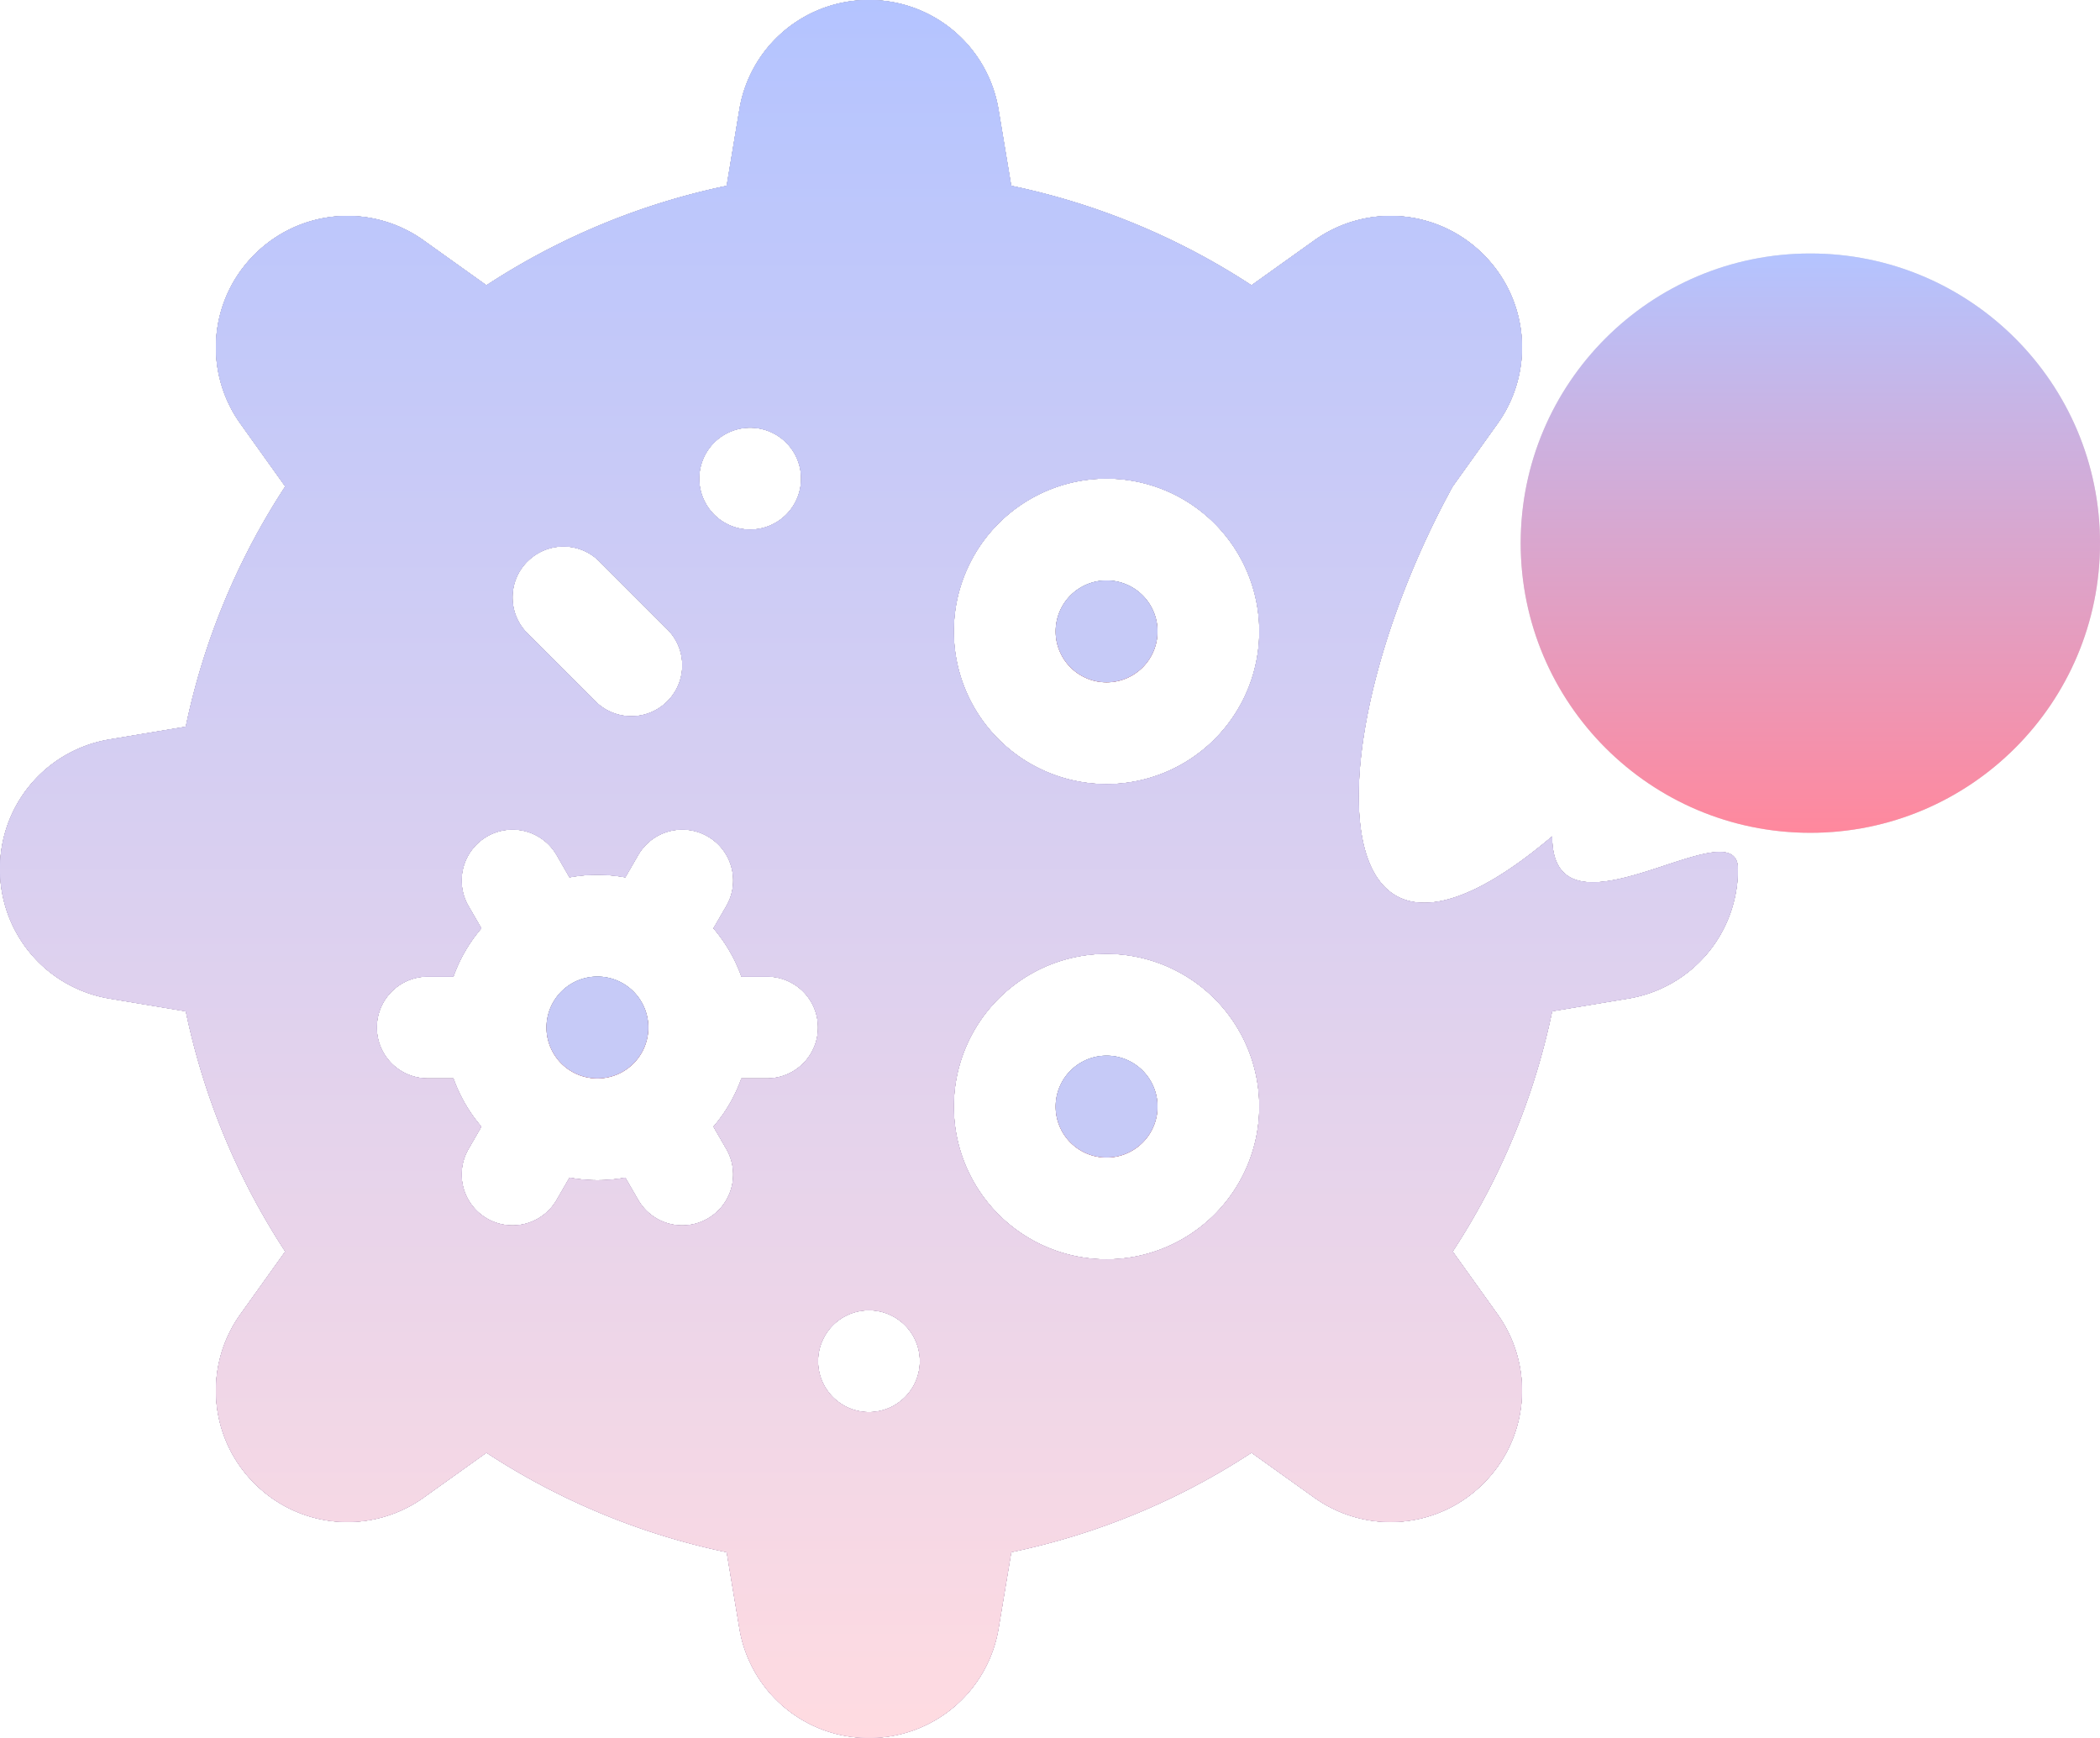 <svg width="58" height="48" fill="none" xmlns="http://www.w3.org/2000/svg"><g clip-path="url(#a)"><path d="M30.563 18.844a1.406 1.406 0 1 0 0-2.813 1.406 1.406 0 0 0 0 2.813z" fill="#000"/><path d="M30.563 18.844a1.406 1.406 0 1 0 0-2.813 1.406 1.406 0 0 0 0 2.813z" fill="url(#b)"/><path d="M30.563 18.844a1.406 1.406 0 1 0 0-2.813 1.406 1.406 0 0 0 0 2.813z" fill="#C6CAF7"/><path d="M42.869 23.1c-6.574 5.57-6.574-2.68-2.748-9.665l1.236-1.73a3.617 3.617 0 0 0-.387-4.676 3.617 3.617 0 0 0-4.675-.386l-1.73 1.236a19.315 19.315 0 0 0-6.636-2.748l-.35-2.099A3.618 3.618 0 0 0 24 0a3.618 3.618 0 0 0-3.58 3.032l-.35 2.1a19.313 19.313 0 0 0-6.635 2.747l-1.73-1.236a3.617 3.617 0 0 0-4.676.387 3.617 3.617 0 0 0-.386 4.675l1.236 1.73a19.315 19.315 0 0 0-2.748 6.636l-2.099.35A3.618 3.618 0 0 0 0 24a3.618 3.618 0 0 0 3.032 3.58l2.1.35a19.312 19.312 0 0 0 2.747 6.635l-1.236 1.73a3.617 3.617 0 0 0 .387 4.675 3.618 3.618 0 0 0 4.675.387l1.73-1.236a19.316 19.316 0 0 0 6.636 2.748l.35 2.099A3.618 3.618 0 0 0 24 48a3.618 3.618 0 0 0 3.58-3.032l.35-2.1a19.314 19.314 0 0 0 6.635-2.747l1.73 1.236a3.617 3.617 0 0 0 4.675-.387 3.617 3.617 0 0 0 .387-4.675l-1.236-1.73a19.314 19.314 0 0 0 2.748-6.636l2.099-.35A3.618 3.618 0 0 0 48 24c0-1.781-5.131 2.296-5.131-.9zm-22.15-11.288a1.406 1.406 0 1 1 0 2.813 1.406 1.406 0 0 1 0-2.813zm-6.15 3.694c.548-.55 1.439-.55 1.988 0l1.875 1.875a1.406 1.406 0 1 1-1.989 1.988l-1.875-1.875c-.55-.549-.55-1.44 0-1.988zm6.618 14.278h-.71a4.22 4.22 0 0 1-.772 1.333l.357.617a1.406 1.406 0 1 1-2.436 1.407l-.356-.616a4.225 4.225 0 0 1-1.54 0l-.356.616a1.406 1.406 0 1 1-2.436-1.407l.357-.617a4.218 4.218 0 0 1-.772-1.333h-.71a1.406 1.406 0 0 1 0-2.812h.71a4.22 4.22 0 0 1 .772-1.333l-.357-.617a1.406 1.406 0 1 1 2.436-1.407l.355.616a4.226 4.226 0 0 1 1.541 0l.356-.616a1.406 1.406 0 1 1 2.436 1.407l-.357.617c.333.39.597.84.772 1.333h.71a1.406 1.406 0 0 1 0 2.812zM24 39a1.406 1.406 0 1 1 0-2.812A1.406 1.406 0 0 1 24 39zm6.563-4.219a4.223 4.223 0 0 1-4.22-4.218 4.223 4.223 0 0 1 4.22-4.22 4.223 4.223 0 0 1 4.218 4.22 4.223 4.223 0 0 1-4.218 4.218zm0-13.125a4.223 4.223 0 0 1-4.22-4.218 4.223 4.223 0 0 1 4.22-4.22 4.223 4.223 0 0 1 4.218 4.22 4.223 4.223 0 0 1-4.218 4.218z" fill="#000"/><path d="M42.869 23.1c-6.574 5.57-6.574-2.68-2.748-9.665l1.236-1.73a3.617 3.617 0 0 0-.387-4.676 3.617 3.617 0 0 0-4.675-.386l-1.73 1.236a19.315 19.315 0 0 0-6.636-2.748l-.35-2.099A3.618 3.618 0 0 0 24 0a3.618 3.618 0 0 0-3.58 3.032l-.35 2.1a19.313 19.313 0 0 0-6.635 2.747l-1.73-1.236a3.617 3.617 0 0 0-4.676.387 3.617 3.617 0 0 0-.386 4.675l1.236 1.73a19.315 19.315 0 0 0-2.748 6.636l-2.099.35A3.618 3.618 0 0 0 0 24a3.618 3.618 0 0 0 3.032 3.58l2.1.35a19.312 19.312 0 0 0 2.747 6.635l-1.236 1.73a3.617 3.617 0 0 0 .387 4.675 3.618 3.618 0 0 0 4.675.387l1.73-1.236a19.316 19.316 0 0 0 6.636 2.748l.35 2.099A3.618 3.618 0 0 0 24 48a3.618 3.618 0 0 0 3.58-3.032l.35-2.1a19.314 19.314 0 0 0 6.635-2.747l1.73 1.236a3.617 3.617 0 0 0 4.675-.387 3.617 3.617 0 0 0 .387-4.675l-1.236-1.73a19.314 19.314 0 0 0 2.748-6.636l2.099-.35A3.618 3.618 0 0 0 48 24c0-1.781-5.131 2.296-5.131-.9zm-22.15-11.288a1.406 1.406 0 1 1 0 2.813 1.406 1.406 0 0 1 0-2.813zm-6.15 3.694c.548-.55 1.439-.55 1.988 0l1.875 1.875a1.406 1.406 0 1 1-1.989 1.988l-1.875-1.875c-.55-.549-.55-1.44 0-1.988zm6.618 14.278h-.71a4.22 4.22 0 0 1-.772 1.333l.357.617a1.406 1.406 0 1 1-2.436 1.407l-.356-.616a4.225 4.225 0 0 1-1.54 0l-.356.616a1.406 1.406 0 1 1-2.436-1.407l.357-.617a4.218 4.218 0 0 1-.772-1.333h-.71a1.406 1.406 0 0 1 0-2.812h.71a4.22 4.22 0 0 1 .772-1.333l-.357-.617a1.406 1.406 0 1 1 2.436-1.407l.355.616a4.226 4.226 0 0 1 1.541 0l.356-.616a1.406 1.406 0 1 1 2.436 1.407l-.357.617c.333.39.597.84.772 1.333h.71a1.406 1.406 0 0 1 0 2.812zM24 39a1.406 1.406 0 1 1 0-2.812A1.406 1.406 0 0 1 24 39zm6.563-4.219a4.223 4.223 0 0 1-4.22-4.218 4.223 4.223 0 0 1 4.22-4.22 4.223 4.223 0 0 1 4.218 4.22 4.223 4.223 0 0 1-4.218 4.218zm0-13.125a4.223 4.223 0 0 1-4.22-4.218 4.223 4.223 0 0 1 4.22-4.22 4.223 4.223 0 0 1 4.218 4.22 4.223 4.223 0 0 1-4.218 4.218z" fill="url(#c)"/><path d="M42.869 23.1c-6.574 5.57-6.574-2.68-2.748-9.665l1.236-1.73a3.617 3.617 0 0 0-.387-4.676 3.617 3.617 0 0 0-4.675-.386l-1.73 1.236a19.315 19.315 0 0 0-6.636-2.748l-.35-2.099A3.618 3.618 0 0 0 24 0a3.618 3.618 0 0 0-3.58 3.032l-.35 2.1a19.313 19.313 0 0 0-6.635 2.747l-1.73-1.236a3.617 3.617 0 0 0-4.676.387 3.617 3.617 0 0 0-.386 4.675l1.236 1.73a19.315 19.315 0 0 0-2.748 6.636l-2.099.35A3.618 3.618 0 0 0 0 24a3.618 3.618 0 0 0 3.032 3.58l2.1.35a19.312 19.312 0 0 0 2.747 6.635l-1.236 1.73a3.617 3.617 0 0 0 .387 4.675 3.618 3.618 0 0 0 4.675.387l1.73-1.236a19.316 19.316 0 0 0 6.636 2.748l.35 2.099A3.618 3.618 0 0 0 24 48a3.618 3.618 0 0 0 3.58-3.032l.35-2.1a19.314 19.314 0 0 0 6.635-2.747l1.73 1.236a3.617 3.617 0 0 0 4.675-.387 3.617 3.617 0 0 0 .387-4.675l-1.236-1.73a19.314 19.314 0 0 0 2.748-6.636l2.099-.35A3.618 3.618 0 0 0 48 24c0-1.781-5.131 2.296-5.131-.9zm-22.15-11.288a1.406 1.406 0 1 1 0 2.813 1.406 1.406 0 0 1 0-2.813zm-6.15 3.694c.548-.55 1.439-.55 1.988 0l1.875 1.875a1.406 1.406 0 1 1-1.989 1.988l-1.875-1.875c-.55-.549-.55-1.44 0-1.988zm6.618 14.278h-.71a4.22 4.22 0 0 1-.772 1.333l.357.617a1.406 1.406 0 1 1-2.436 1.407l-.356-.616a4.225 4.225 0 0 1-1.54 0l-.356.616a1.406 1.406 0 1 1-2.436-1.407l.357-.617a4.218 4.218 0 0 1-.772-1.333h-.71a1.406 1.406 0 0 1 0-2.812h.71a4.22 4.22 0 0 1 .772-1.333l-.357-.617a1.406 1.406 0 1 1 2.436-1.407l.355.616a4.226 4.226 0 0 1 1.541 0l.356-.616a1.406 1.406 0 1 1 2.436 1.407l-.357.617c.333.39.597.84.772 1.333h.71a1.406 1.406 0 0 1 0 2.812zM24 39a1.406 1.406 0 1 1 0-2.812A1.406 1.406 0 0 1 24 39zm6.563-4.219a4.223 4.223 0 0 1-4.22-4.218 4.223 4.223 0 0 1 4.22-4.22 4.223 4.223 0 0 1 4.218 4.22 4.223 4.223 0 0 1-4.218 4.218zm0-13.125a4.223 4.223 0 0 1-4.22-4.218 4.223 4.223 0 0 1 4.22-4.22 4.223 4.223 0 0 1 4.218 4.22 4.223 4.223 0 0 1-4.218 4.218z" fill="#C6CAF7"/><path d="M42.869 23.1c-6.574 5.57-6.574-2.68-2.748-9.665l1.236-1.73a3.617 3.617 0 0 0-.387-4.676 3.617 3.617 0 0 0-4.675-.386l-1.73 1.236a19.315 19.315 0 0 0-6.636-2.748l-.35-2.099A3.618 3.618 0 0 0 24 0a3.618 3.618 0 0 0-3.58 3.032l-.35 2.1a19.313 19.313 0 0 0-6.635 2.747l-1.73-1.236a3.617 3.617 0 0 0-4.676.387 3.617 3.617 0 0 0-.386 4.675l1.236 1.73a19.315 19.315 0 0 0-2.748 6.636l-2.099.35A3.618 3.618 0 0 0 0 24a3.618 3.618 0 0 0 3.032 3.58l2.1.35a19.312 19.312 0 0 0 2.747 6.635l-1.236 1.73a3.617 3.617 0 0 0 .387 4.675 3.618 3.618 0 0 0 4.675.387l1.73-1.236a19.316 19.316 0 0 0 6.636 2.748l.35 2.099A3.618 3.618 0 0 0 24 48a3.618 3.618 0 0 0 3.58-3.032l.35-2.1a19.314 19.314 0 0 0 6.635-2.747l1.73 1.236a3.617 3.617 0 0 0 4.675-.387 3.617 3.617 0 0 0 .387-4.675l-1.236-1.73a19.314 19.314 0 0 0 2.748-6.636l2.099-.35A3.618 3.618 0 0 0 48 24c0-1.781-5.131 2.296-5.131-.9zm-22.15-11.288a1.406 1.406 0 1 1 0 2.813 1.406 1.406 0 0 1 0-2.813zm-6.15 3.694c.548-.55 1.439-.55 1.988 0l1.875 1.875a1.406 1.406 0 1 1-1.989 1.988l-1.875-1.875c-.55-.549-.55-1.44 0-1.988zm6.618 14.278h-.71a4.22 4.22 0 0 1-.772 1.333l.357.617a1.406 1.406 0 1 1-2.436 1.407l-.356-.616a4.225 4.225 0 0 1-1.54 0l-.356.616a1.406 1.406 0 1 1-2.436-1.407l.357-.617a4.218 4.218 0 0 1-.772-1.333h-.71a1.406 1.406 0 0 1 0-2.812h.71a4.22 4.22 0 0 1 .772-1.333l-.357-.617a1.406 1.406 0 1 1 2.436-1.407l.355.616a4.226 4.226 0 0 1 1.541 0l.356-.616a1.406 1.406 0 1 1 2.436 1.407l-.357.617c.333.39.597.84.772 1.333h.71a1.406 1.406 0 0 1 0 2.812zM24 39a1.406 1.406 0 1 1 0-2.812A1.406 1.406 0 0 1 24 39zm6.563-4.219a4.223 4.223 0 0 1-4.22-4.218 4.223 4.223 0 0 1 4.22-4.22 4.223 4.223 0 0 1 4.218 4.22 4.223 4.223 0 0 1-4.218 4.218zm0-13.125a4.223 4.223 0 0 1-4.22-4.218 4.223 4.223 0 0 1 4.22-4.22 4.223 4.223 0 0 1 4.218 4.22 4.223 4.223 0 0 1-4.218 4.218z" fill="url(#d)"/><path d="M16.5 29.784a1.406 1.406 0 1 0 0-2.812 1.406 1.406 0 0 0 0 2.812z" fill="#000"/><path d="M16.5 29.784a1.406 1.406 0 1 0 0-2.812 1.406 1.406 0 0 0 0 2.812z" fill="url(#e)"/><path d="M16.5 29.784a1.406 1.406 0 1 0 0-2.812 1.406 1.406 0 0 0 0 2.812z" fill="#C6CAF7"/><path d="M30.563 31.969a1.406 1.406 0 1 0 0-2.813 1.406 1.406 0 0 0 0 2.813z" fill="#000"/><path d="M30.563 31.969a1.406 1.406 0 1 0 0-2.813 1.406 1.406 0 0 0 0 2.813z" fill="url(#f)"/><path d="M30.563 31.969a1.406 1.406 0 1 0 0-2.813 1.406 1.406 0 0 0 0 2.813z" fill="#C6CAF7"/></g><circle cx="50" cy="15.001" r="8" fill="#D9D9D9"/><circle cx="50" cy="15.001" r="8" fill="url(#g)"/><defs><linearGradient id="b" x1="30.563" y1="16.031" x2="30.563" y2="18.844" gradientUnits="userSpaceOnUse"><stop stop-color="#B4C4FF"/><stop offset="1" stop-color="#FF889D"/></linearGradient><linearGradient id="c" x1="24" y1="0" x2="24" y2="48" gradientUnits="userSpaceOnUse"><stop stop-color="#B4C4FF"/><stop offset="1" stop-color="#FF889D"/></linearGradient><linearGradient id="d" x1="24" y1="0" x2="24" y2="48" gradientUnits="userSpaceOnUse"><stop stop-color="#B4C4FF"/><stop offset="1" stop-color="#FFDBE1"/></linearGradient><linearGradient id="e" x1="16.5" y1="26.972" x2="16.5" y2="29.784" gradientUnits="userSpaceOnUse"><stop stop-color="#B4C4FF"/><stop offset="1" stop-color="#FF889D"/></linearGradient><linearGradient id="f" x1="30.563" y1="29.156" x2="30.563" y2="31.969" gradientUnits="userSpaceOnUse"><stop stop-color="#B4C4FF"/><stop offset="1" stop-color="#FF889D"/></linearGradient><linearGradient id="g" x1="50" y1="7" x2="50" y2="23" gradientUnits="userSpaceOnUse"><stop stop-color="#B4C4FF"/><stop offset="1" stop-color="#FF889D"/></linearGradient><clipPath id="a"><path fill="#fff" d="M0 0h48v48H0z"/></clipPath></defs></svg>